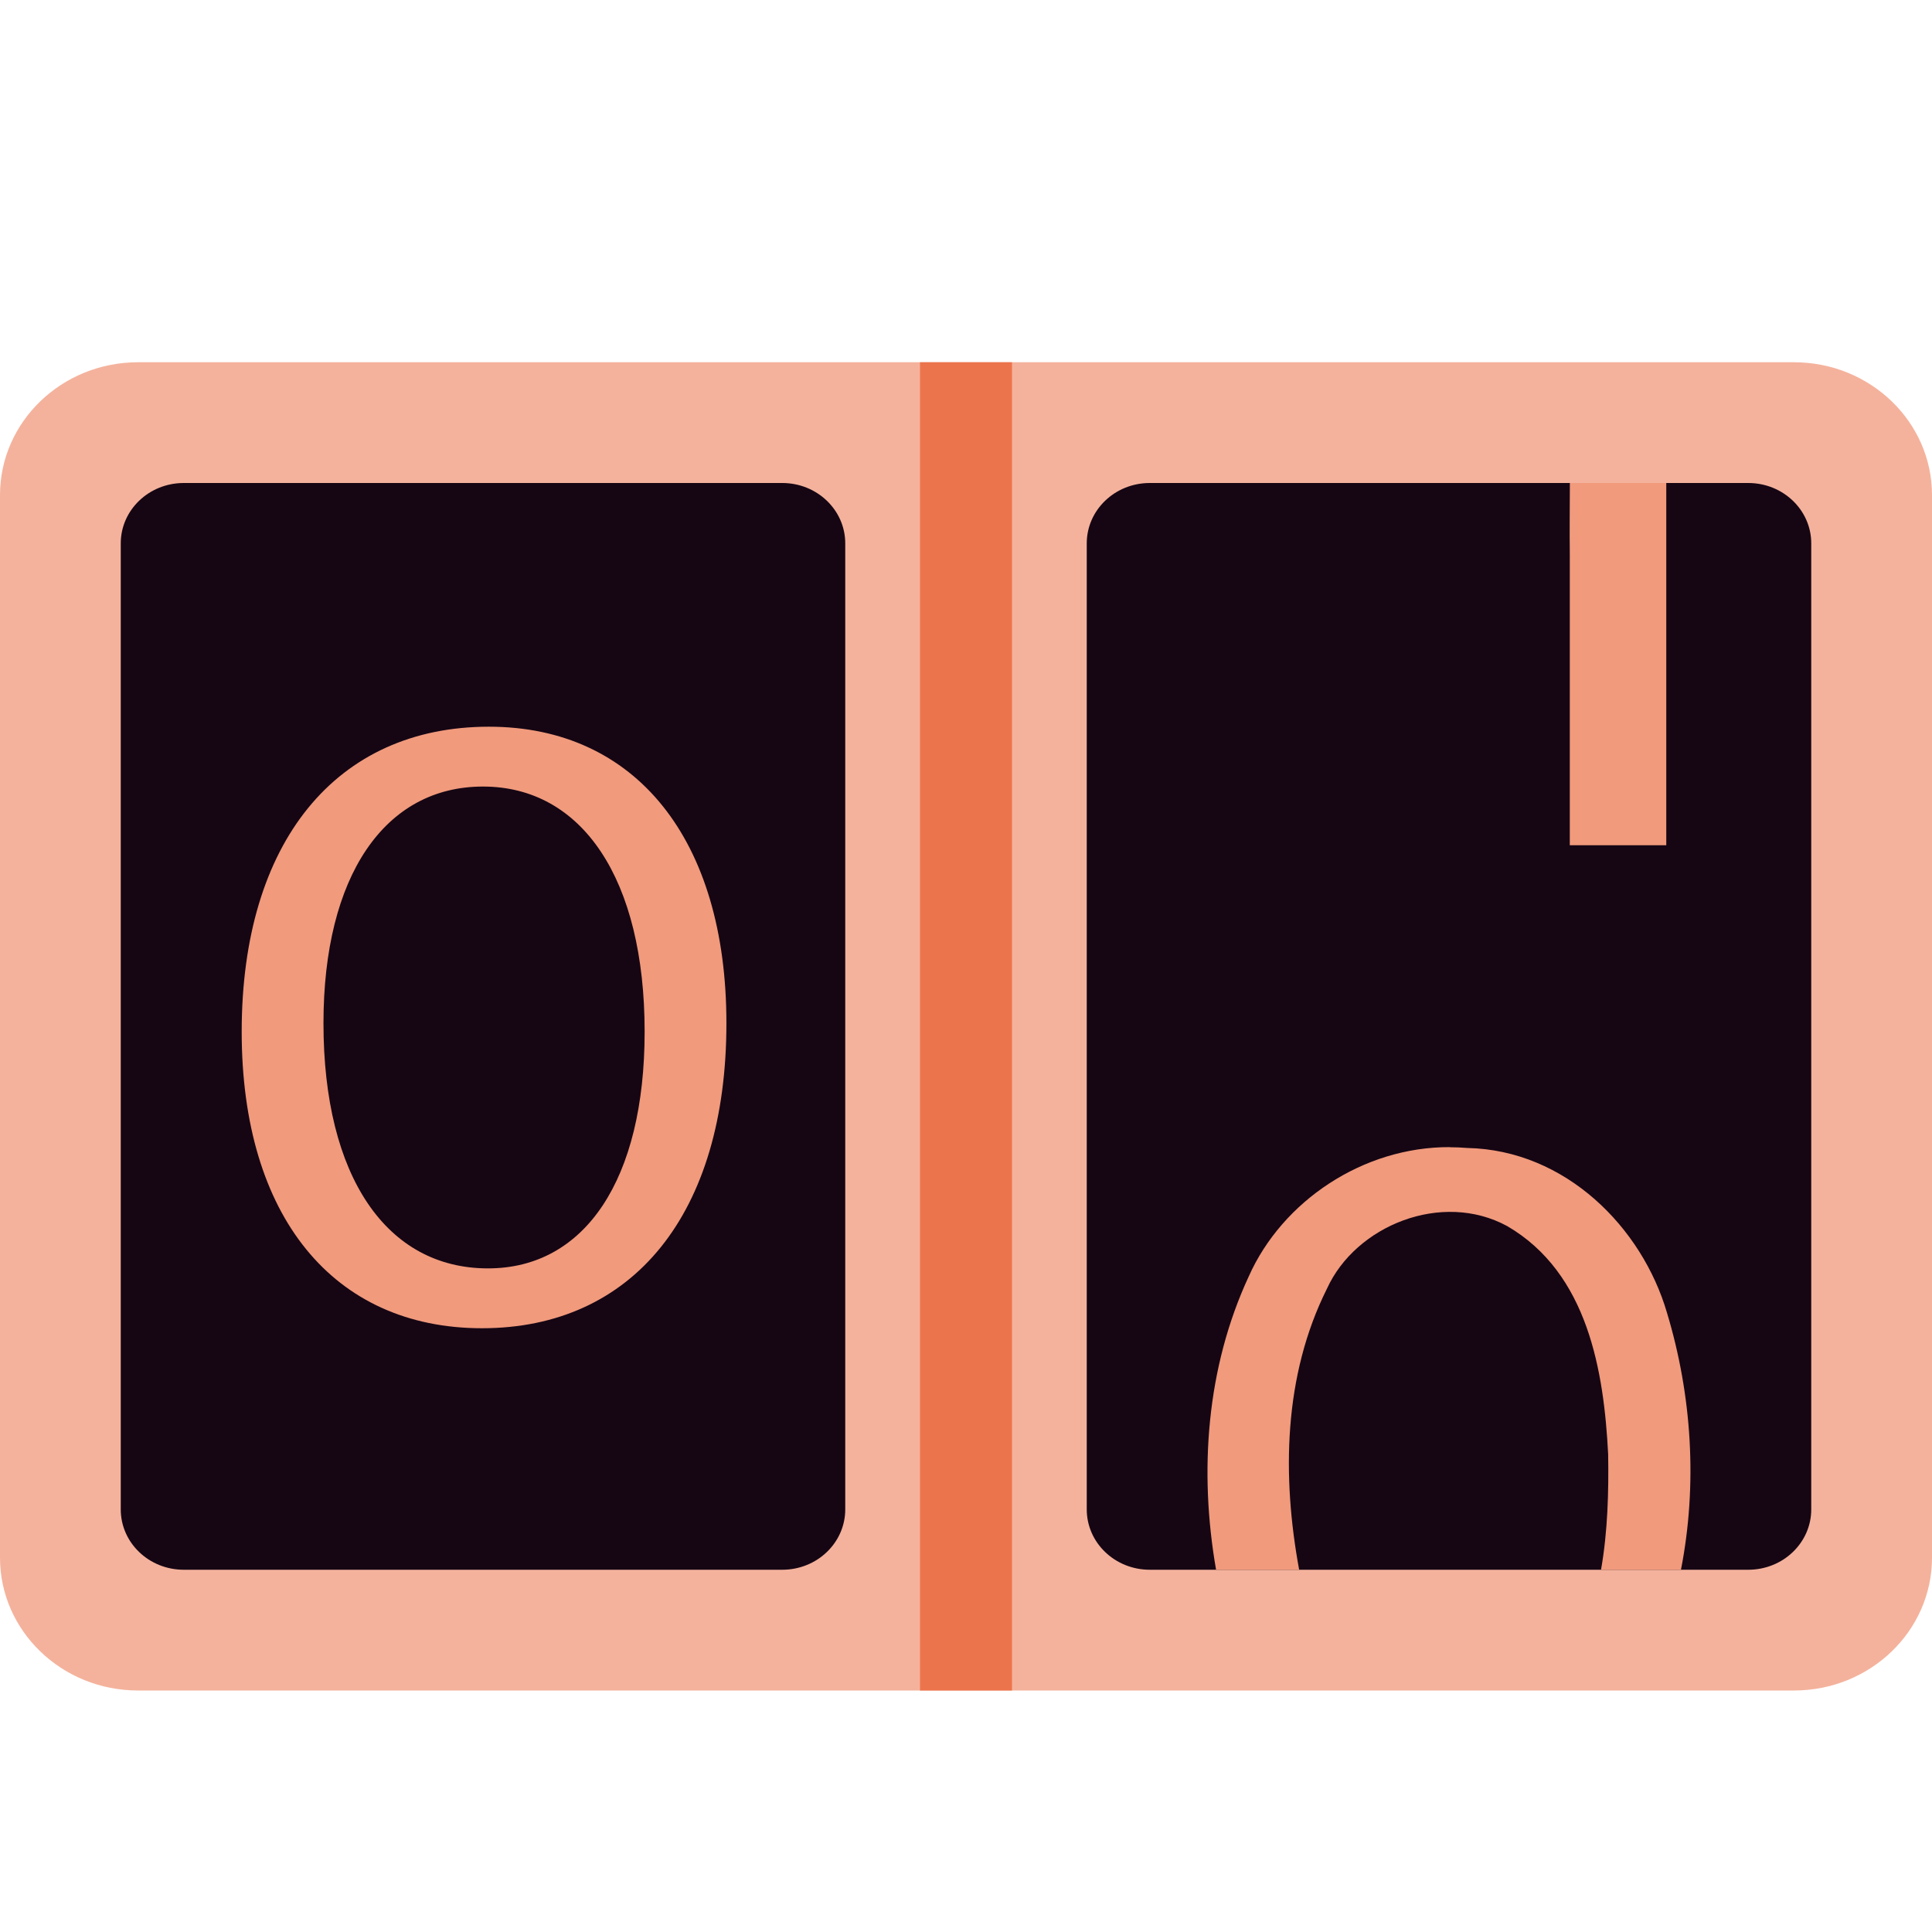 <svg xmlns="http://www.w3.org/2000/svg" width="16" height="16" version="1.1">
 <path style="fill:#f4b29c" d="M 1.143,3 H 14.857 C 15.488,3 16,3.493 16,4.1 v 8.8 C 16,13.507 15.488,14 14.857,14 H 1.143 C 0.512,14 4e-8,13.507 4e-8,12.9 V 4.1 C 4e-8,3.493 0.512,3 1.143,3 Z m 0,0"/>
 <path style="fill:#ec744c" d="M 7.619,3 V 14 H 8.381 V 3 Z"/>
 <path style="fill:#160614" d="M 1.522,4 H 6.478 C 6.767,4 7,4.224 7,4.5 V 12.5 C 7,12.776 6.767,13 6.478,13 H 1.522 C 1.233,13 1,12.776 1,12.5 V 4.5 C 1,4.224 1.233,4 1.522,4 Z m 0,0"/>
 <path style="fill:#160614" d="M 9.522,4 H 14.478 C 14.767,4 15,4.224 15,4.5 V 12.5 C 15,12.776 14.767,13 14.478,13 H 9.522 C 9.233,13 9,12.776 9,12.5 V 4.5 C 9,4.224 9.233,4 9.522,4 Z m 0,0"/>
 <g style="fill:#f19a7c" transform="matrix(0.126,0,0,0.109,1.533,10.93)">
  <path d="m 19.516,0.641 c 9.922,0 16.062,-8.703 16.062,-23.172 0,-13.953 -5.953,-22.531 -15.609,-22.531 -10.047,0 -16.25,8.781 -16.25,23.172 0,14.016 6.016,22.531 15.797,22.531 z M 19.906,-3.906 c -6.656,0 -10.812,-6.969 -10.812,-18.625 0,-11.203 4.031,-17.984 10.484,-17.984 6.531,0 10.625,7.047 10.625,18.625 0,11.203 -3.906,17.984 -10.297,17.984 z m 0,0"/>
 </g>
 <path style="fill:#f19a7c" d="m 13.001,4 c -6.4e-4,0.197 -0.003,0.393 -6.4e-4,0.589 v 2.411 h 0.799 V 4 Z"/>
 <path style="fill:#f19a7c" d="M 12.007,9.5 C 11.287,9.497 10.619,9.948 10.342,10.57 9.99,11.328 9.929,12.186 10.071,13 h 0.688 c -0.143,-0.775 -0.13,-1.607 0.23,-2.327 0.237,-0.523 0.951,-0.814 1.493,-0.519 0.67,0.39 0.801,1.206 0.836,1.889 0.005,0.309 -0.003,0.639 -0.059,0.957 h 0.662 c 0.138,-0.705 0.091,-1.444 -0.116,-2.129 -0.206,-0.704 -0.838,-1.347 -1.654,-1.364 -0.048,-0.004 -0.096,-0.006 -0.144,-0.006 z m 0,0"/>
</svg>
